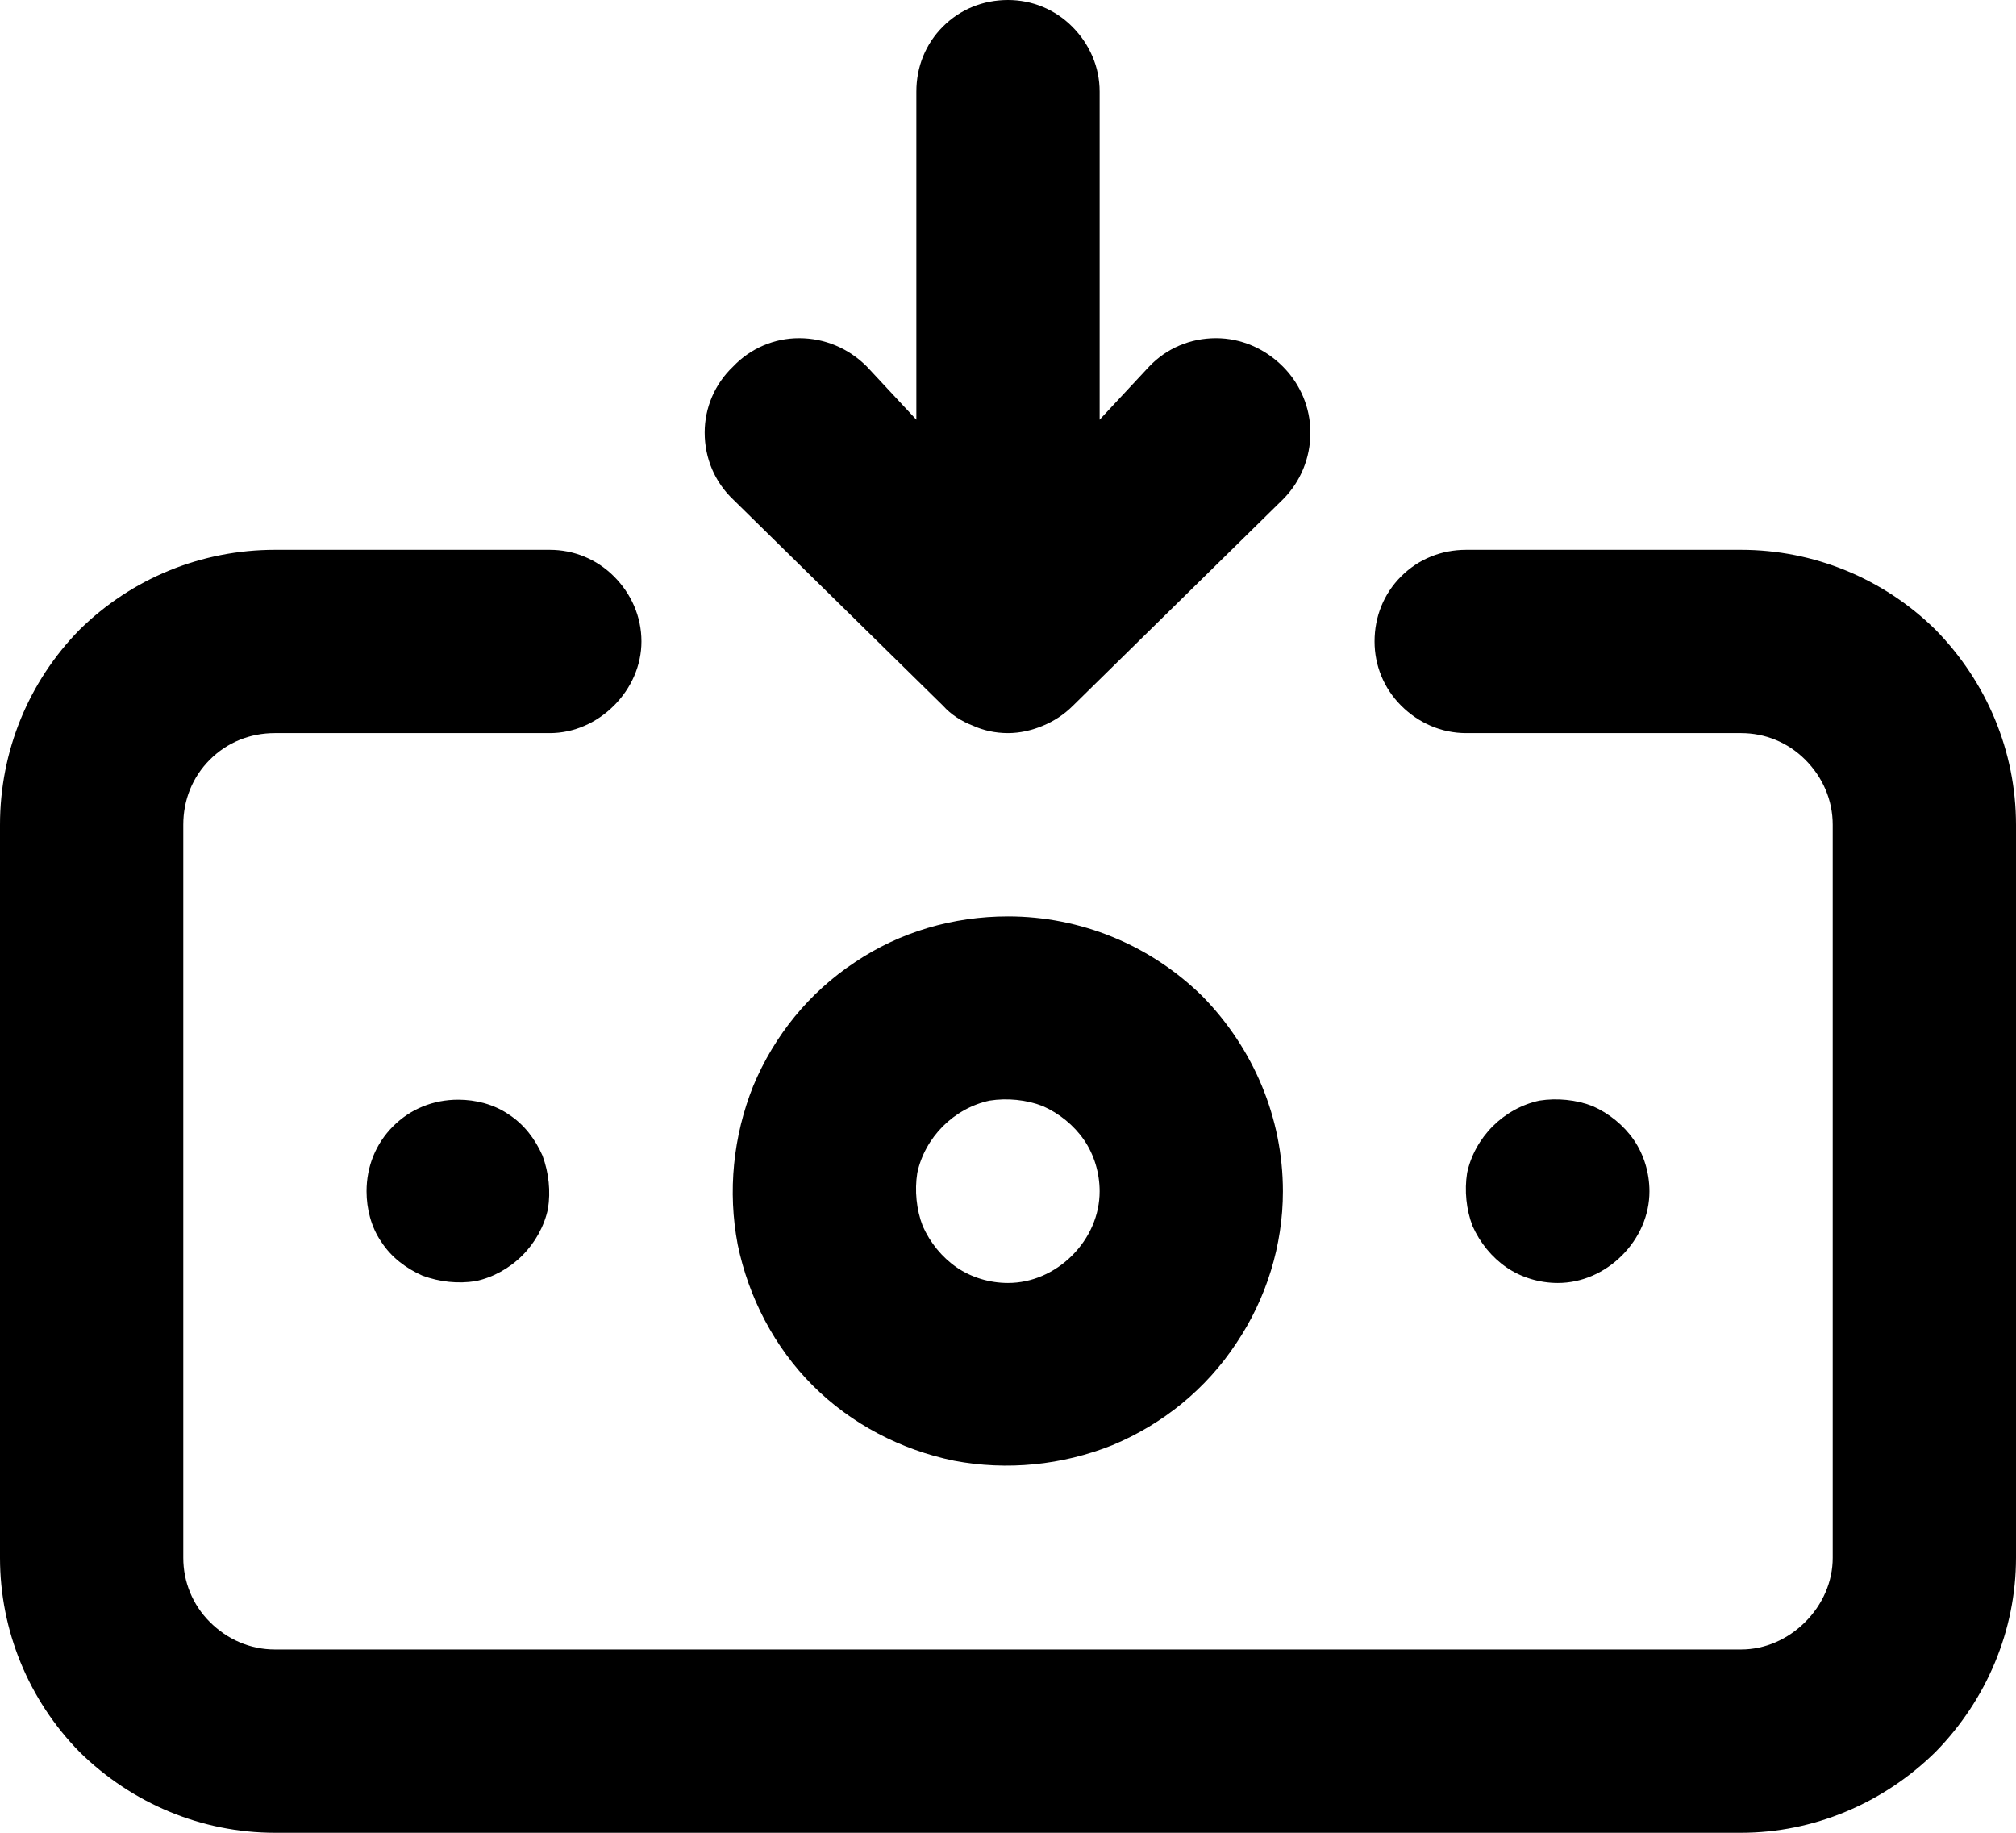 <svg width="22" height="20" viewBox="0 0 22 20" fill="none" xmlns="http://www.w3.org/2000/svg" xmlns:xlink="http://www.w3.org/1999/xlink">
	<desc>
			Created with Pixso.
	</desc>
	<defs/>
	<path id="Vector" d="M11 10C10.4 10 9.82 10.17 9.33 10.5C8.83 10.83 8.45 11.3 8.22 11.85C8 12.4 7.94 13 8.05 13.58C8.17 14.16 8.45 14.7 8.87 15.12C9.29 15.54 9.83 15.82 10.41 15.94C10.99 16.05 11.59 15.99 12.14 15.77C12.69 15.54 13.16 15.16 13.49 14.66C13.82 14.17 14 13.59 14 13C14 12.2 13.68 11.44 13.12 10.87C12.55 10.31 11.79 10 11 10ZM11 14C10.8 14 10.6 13.94 10.44 13.83C10.28 13.72 10.15 13.56 10.07 13.38C10 13.2 9.98 12.99 10.01 12.8C10.05 12.61 10.15 12.43 10.29 12.29C10.43 12.15 10.61 12.05 10.8 12.01C10.99 11.98 11.2 12 11.38 12.07C11.56 12.15 11.72 12.28 11.83 12.44C11.94 12.6 12 12.8 12 13C12 13.26 11.89 13.51 11.7 13.7C11.51 13.89 11.26 14 11 14ZM10.29 7.7C10.38 7.8 10.49 7.87 10.62 7.92C10.73 7.97 10.86 8 11 8C11.13 8 11.26 7.97 11.38 7.92C11.5 7.87 11.61 7.8 11.71 7.7L14 5.45C14.19 5.26 14.3 5 14.3 4.72C14.3 4.45 14.19 4.19 14 4C13.8 3.8 13.54 3.69 13.27 3.69C12.99 3.69 12.73 3.8 12.54 4L12 4.58L12 1C12 0.73 11.89 0.48 11.7 0.29C11.51 0.1 11.26 0 11 0C10.73 0 10.48 0.1 10.29 0.29C10.1 0.48 10 0.73 10 1L10 4.58L9.46 4C9.26 3.8 9 3.69 8.72 3.69C8.45 3.69 8.19 3.8 8 4C7.8 4.19 7.69 4.45 7.69 4.72C7.69 5 7.8 5.26 8 5.45L10.29 7.7ZM18 13C18 12.8 17.94 12.6 17.83 12.44C17.72 12.28 17.56 12.15 17.38 12.07C17.2 12 16.99 11.98 16.8 12.01C16.61 12.05 16.43 12.15 16.29 12.29C16.15 12.43 16.05 12.61 16.01 12.8C15.98 12.99 16 13.2 16.07 13.38C16.15 13.56 16.28 13.72 16.44 13.83C16.6 13.94 16.8 14 17 14C17.26 14 17.51 13.89 17.7 13.7C17.89 13.51 18 13.26 18 13ZM19 6L16 6C15.73 6 15.48 6.1 15.29 6.29C15.1 6.48 15 6.73 15 7C15 7.26 15.1 7.51 15.29 7.7C15.48 7.89 15.73 8 16 8L19 8C19.26 8 19.51 8.1 19.7 8.29C19.89 8.48 20 8.73 20 9L20 17C20 17.26 19.89 17.51 19.7 17.7C19.51 17.89 19.26 18 19 18L3 18C2.73 18 2.48 17.89 2.29 17.7C2.1 17.51 2 17.26 2 17L2 9C2 8.73 2.1 8.48 2.29 8.29C2.48 8.1 2.73 8 3 8L6 8C6.26 8 6.51 7.89 6.7 7.7C6.89 7.51 7 7.26 7 7C7 6.73 6.89 6.48 6.7 6.29C6.51 6.1 6.26 6 6 6L3 6C2.2 6 1.44 6.31 0.87 6.87C0.31 7.44 0 8.2 0 9L0 17C0 17.79 0.31 18.55 0.87 19.12C1.44 19.68 2.2 20 3 20L19 20C19.79 20 20.55 19.68 21.12 19.12C21.68 18.55 22 17.79 22 17L22 9C22 8.2 21.68 7.44 21.12 6.87C20.55 6.31 19.79 6 19 6ZM4 13C4 13.19 4.05 13.39 4.16 13.55C4.27 13.72 4.43 13.84 4.61 13.92C4.8 13.99 5 14.01 5.19 13.98C5.38 13.94 5.56 13.84 5.7 13.7C5.84 13.56 5.94 13.38 5.98 13.19C6.01 13 5.99 12.8 5.92 12.61C5.84 12.43 5.72 12.27 5.55 12.16C5.39 12.05 5.19 12 5 12C4.73 12 4.48 12.1 4.29 12.29C4.1 12.48 4 12.73 4 13Z" fill="#000000" fill-opacity="1" fill-rule="nonzero"/>
</svg>
